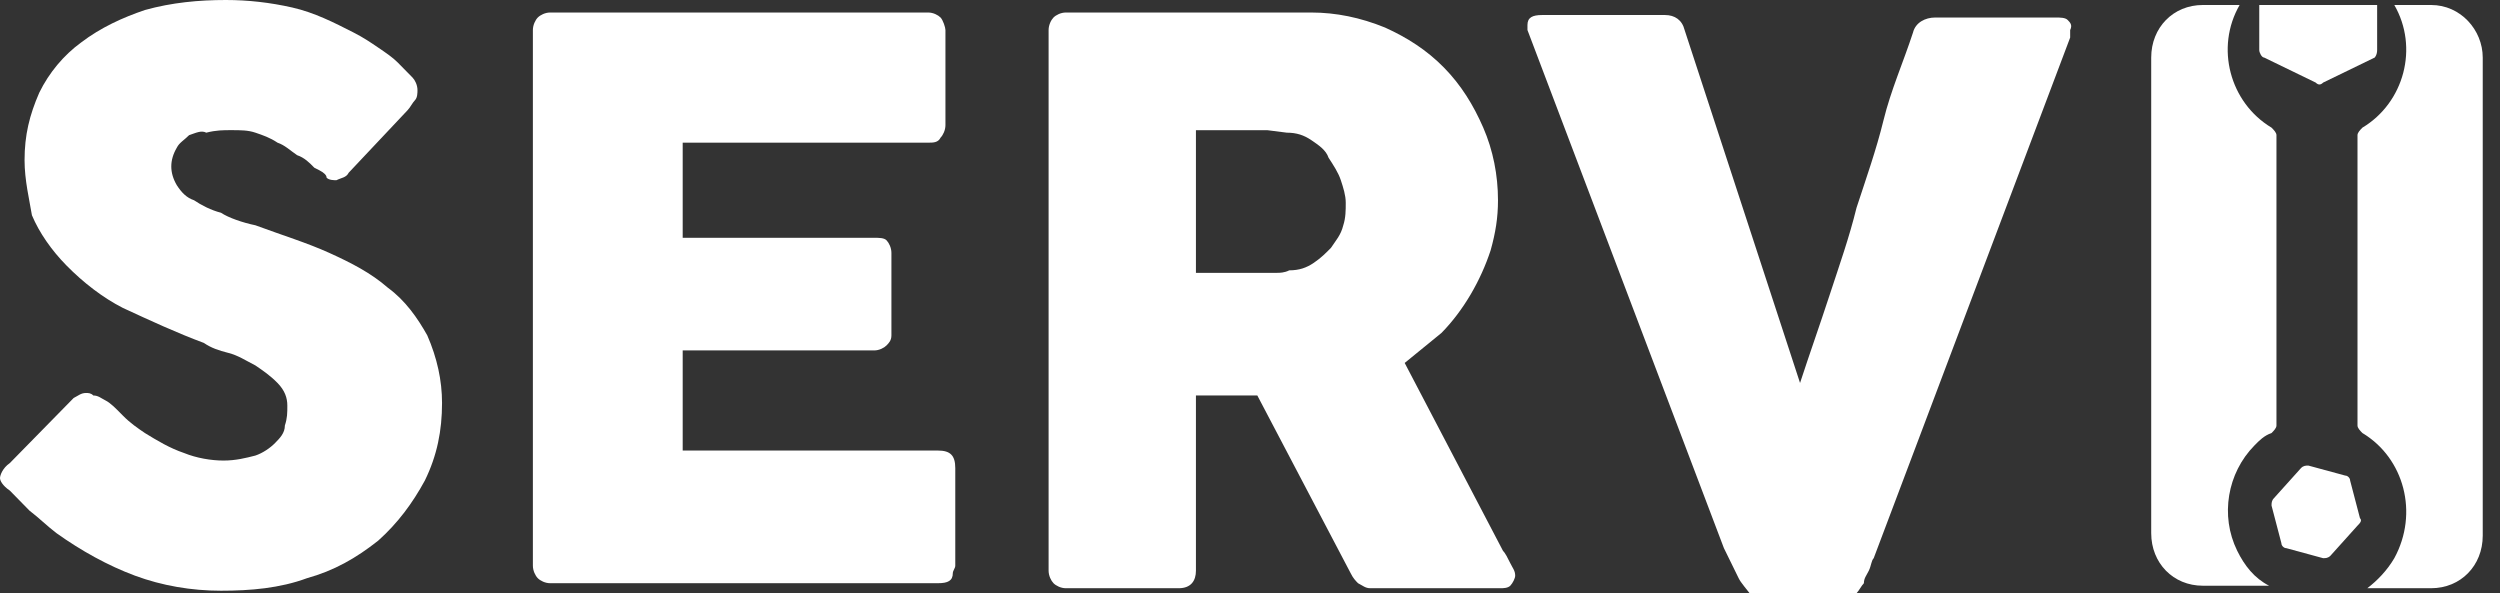 <svg width="118" height="28" viewBox="0 0 118 28" fill="none" xmlns="http://www.w3.org/2000/svg">
<rect x="0" y="0" width="118" height="28" fill="#333333" stroke="none"/>
<g clip-path="url(#clip0_2_745)">
<path d="M112.201 2.363V0.236H106.637V2.363C106.637 2.481 106.753 2.717 106.869 2.717L109.303 3.899C109.419 4.017 109.535 4.017 109.651 3.899L112.085 2.717C112.085 2.717 112.201 2.599 112.201 2.363Z" fill="white"/>
<path d="M105.594 25.992C104.783 24.338 105.131 22.329 106.406 21.03C106.637 20.793 106.869 20.557 107.217 20.439C107.333 20.321 107.449 20.203 107.449 20.084V6.38C107.449 6.262 107.333 6.144 107.217 6.025C105.246 4.844 104.551 2.245 105.71 0.236H103.971C102.58 0.236 101.537 1.3 101.537 2.717V25.165C101.537 26.582 102.58 27.646 103.971 27.646H107.101C106.406 27.291 105.942 26.701 105.594 25.992Z" fill="white"/>
<path d="M114.751 0.236H113.012C114.171 2.245 113.476 4.844 111.506 6.025C111.39 6.144 111.274 6.262 111.274 6.38V20.084C111.274 20.203 111.39 20.321 111.506 20.439C113.476 21.62 114.171 24.22 113.012 26.346C112.665 26.937 112.201 27.409 111.737 27.764H114.751C116.142 27.764 117.185 26.701 117.185 25.283V2.717C117.185 1.418 116.142 0.236 114.751 0.236Z" fill="white"/>
<path d="M4.984 18.903C5.216 19.021 5.448 19.257 5.796 19.612C6.143 19.966 6.491 20.203 6.839 20.439C7.418 20.793 7.998 21.148 8.693 21.384C9.273 21.62 9.968 21.738 10.548 21.738C11.127 21.738 11.591 21.62 12.055 21.502C12.402 21.384 12.75 21.148 12.982 20.911C13.214 20.675 13.446 20.439 13.446 20.084C13.562 19.73 13.562 19.494 13.562 19.139C13.562 18.785 13.446 18.43 13.098 18.076C12.75 17.721 12.402 17.485 12.055 17.249C11.591 17.013 11.243 16.776 10.78 16.658C10.316 16.54 9.968 16.422 9.621 16.186C8.346 15.713 7.071 15.122 5.796 14.532C4.868 14.059 3.941 13.35 3.13 12.523C2.434 11.814 1.855 10.987 1.507 10.16C1.391 9.451 1.159 8.506 1.159 7.561C1.159 6.38 1.391 5.435 1.855 4.371C2.318 3.426 3.014 2.599 3.825 2.008C4.752 1.3 5.796 0.827 6.839 0.473C8.114 0.118 9.389 0 10.664 0C11.707 0 12.75 0.118 13.793 0.354C14.836 0.591 15.764 1.063 16.691 1.536C17.155 1.772 17.502 2.008 17.85 2.245C18.198 2.481 18.546 2.717 18.777 2.954C19.009 3.19 19.241 3.426 19.473 3.662C19.589 3.781 19.705 4.017 19.705 4.253C19.705 4.371 19.705 4.608 19.589 4.726C19.473 4.844 19.357 5.08 19.241 5.198L16.459 8.152C16.343 8.388 16.111 8.388 15.88 8.506C15.764 8.506 15.532 8.506 15.416 8.388C15.416 8.27 15.3 8.152 15.068 8.034L14.836 7.916C14.605 7.679 14.373 7.443 14.025 7.325C13.677 7.089 13.446 6.852 13.098 6.734C12.75 6.498 12.402 6.38 12.055 6.262C11.707 6.143 11.359 6.143 10.896 6.143C10.548 6.143 10.2 6.143 9.736 6.262C9.505 6.143 9.273 6.262 8.925 6.38C8.693 6.616 8.461 6.734 8.346 6.97C7.998 7.561 7.998 8.152 8.346 8.743C8.577 9.097 8.809 9.333 9.157 9.451C9.505 9.688 9.968 9.924 10.432 10.042C10.78 10.278 11.475 10.515 12.055 10.633C13.33 11.105 14.489 11.46 15.532 11.932C16.575 12.405 17.502 12.878 18.314 13.586C19.125 14.177 19.705 15.004 20.168 15.831C20.632 16.895 20.864 17.958 20.864 19.021C20.864 20.321 20.632 21.502 20.052 22.683C19.473 23.747 18.777 24.692 17.85 25.519C16.807 26.346 15.764 26.937 14.489 27.291C13.214 27.764 11.823 27.882 10.432 27.882C9.041 27.882 7.65 27.646 6.375 27.173C5.1 26.7 3.825 25.992 2.666 25.165C2.202 24.81 1.855 24.456 1.391 24.101C1.043 23.747 0.811 23.511 0.58 23.274L0.464 23.156C0.116 22.92 0 22.683 0 22.565C0 22.447 0.116 22.093 0.464 21.857L3.477 18.785C3.709 18.667 3.825 18.549 4.057 18.549C4.173 18.549 4.289 18.549 4.405 18.667C4.636 18.667 4.752 18.785 4.984 18.903Z" fill="white"/>
<path d="M25.152 1.418C25.152 1.182 25.268 0.945 25.384 0.827C25.5 0.709 25.732 0.591 25.964 0.591H43.814C44.046 0.591 44.278 0.709 44.394 0.827C44.51 0.945 44.625 1.3 44.625 1.418V5.907C44.625 6.144 44.51 6.38 44.394 6.498C44.278 6.734 44.046 6.734 43.814 6.734H32.223V11.224H41.264C41.496 11.224 41.728 11.224 41.844 11.342C41.959 11.46 42.075 11.696 42.075 11.933V15.831C42.075 16.068 41.959 16.186 41.844 16.304C41.728 16.422 41.496 16.54 41.264 16.54H32.223V21.266H44.278C44.857 21.266 45.089 21.502 45.089 22.093V26.701C45.089 26.819 44.973 26.937 44.973 27.055C44.973 27.409 44.741 27.527 44.278 27.527H25.964C25.732 27.527 25.5 27.409 25.384 27.291C25.268 27.173 25.152 26.937 25.152 26.701V1.418Z" fill="white"/>
<path d="M49.494 1.418C49.494 1.182 49.61 0.945 49.725 0.827C49.841 0.709 50.073 0.591 50.305 0.591H61.896C63.055 0.591 64.214 0.827 65.373 1.3C66.416 1.772 67.344 2.363 68.155 3.19C68.967 4.017 69.546 4.962 70.01 6.025C70.473 7.089 70.705 8.27 70.705 9.452C70.705 10.279 70.589 10.987 70.358 11.814C69.894 13.232 69.082 14.65 68.039 15.713C67.46 16.186 66.88 16.658 66.301 17.131L70.937 25.992C71.053 26.11 71.169 26.346 71.285 26.582C71.401 26.819 71.517 26.937 71.517 27.173C71.517 27.291 71.401 27.527 71.285 27.646C71.169 27.764 70.937 27.764 70.821 27.764H64.678C64.446 27.764 64.33 27.646 64.098 27.527C63.982 27.409 63.867 27.291 63.751 27.055L59.346 18.667H56.448V26.937C56.448 27.409 56.216 27.764 55.637 27.764H50.305C50.073 27.764 49.841 27.646 49.725 27.527C49.61 27.409 49.494 27.173 49.494 26.937V1.418ZM63.519 9.57C63.519 9.215 63.403 8.861 63.287 8.506C63.171 8.152 62.939 7.798 62.707 7.443C62.592 7.089 62.244 6.852 61.896 6.616C61.548 6.38 61.201 6.262 60.737 6.262L59.81 6.144C59.578 6.144 59.23 6.144 58.882 6.144H56.448V12.878H59.694C59.926 12.878 60.157 12.878 60.273 12.878C60.389 12.878 60.621 12.878 60.853 12.76C61.316 12.76 61.664 12.642 62.012 12.405C62.36 12.169 62.592 11.933 62.823 11.696C63.055 11.342 63.287 11.106 63.403 10.633C63.519 10.279 63.519 9.924 63.519 9.57Z" fill="white"/>
<path d="M82.064 27.291C81.948 27.055 81.833 26.818 81.717 26.582C81.601 26.346 81.485 26.11 81.369 25.873L72.096 1.418C72.096 1.299 72.096 1.299 72.096 1.299V1.181C72.096 0.827 72.328 0.709 72.792 0.709H78.587C79.051 0.709 79.398 0.945 79.514 1.418L84.962 18.076C85.426 16.658 85.889 15.358 86.353 13.941C86.817 12.523 87.28 11.223 87.628 9.806C88.092 8.388 88.555 7.088 88.903 5.671C89.251 4.253 89.83 2.953 90.294 1.536C90.41 1.063 90.874 0.827 91.337 0.827H97.017C97.249 0.827 97.481 0.827 97.596 0.945C97.712 1.063 97.828 1.181 97.712 1.418C97.712 1.536 97.712 1.536 97.712 1.654V1.772L88.439 26.346C88.324 26.464 88.324 26.7 88.208 26.937C88.092 27.173 87.976 27.291 87.976 27.527C87.86 27.645 87.744 27.882 87.628 28C87.512 28.118 87.28 28.236 87.165 28.236H82.76C82.412 27.764 82.18 27.527 82.064 27.291Z" fill="white"/>
<path d="M111.274 24.81L109.999 26.228C109.883 26.346 109.767 26.346 109.651 26.346L107.912 25.873C107.797 25.873 107.681 25.755 107.681 25.637L107.217 23.865C107.217 23.747 107.217 23.629 107.333 23.511L108.608 22.093C108.724 21.975 108.84 21.975 108.956 21.975L110.694 22.447C110.81 22.447 110.926 22.565 110.926 22.683L111.39 24.456C111.506 24.574 111.39 24.692 111.274 24.81Z" fill="white"/>
</g>
<defs>
<clipPath id="clip0_2_745">
<rect width="117.185" height="28" fill="white"/>
</clipPath>
</defs>
</svg>
